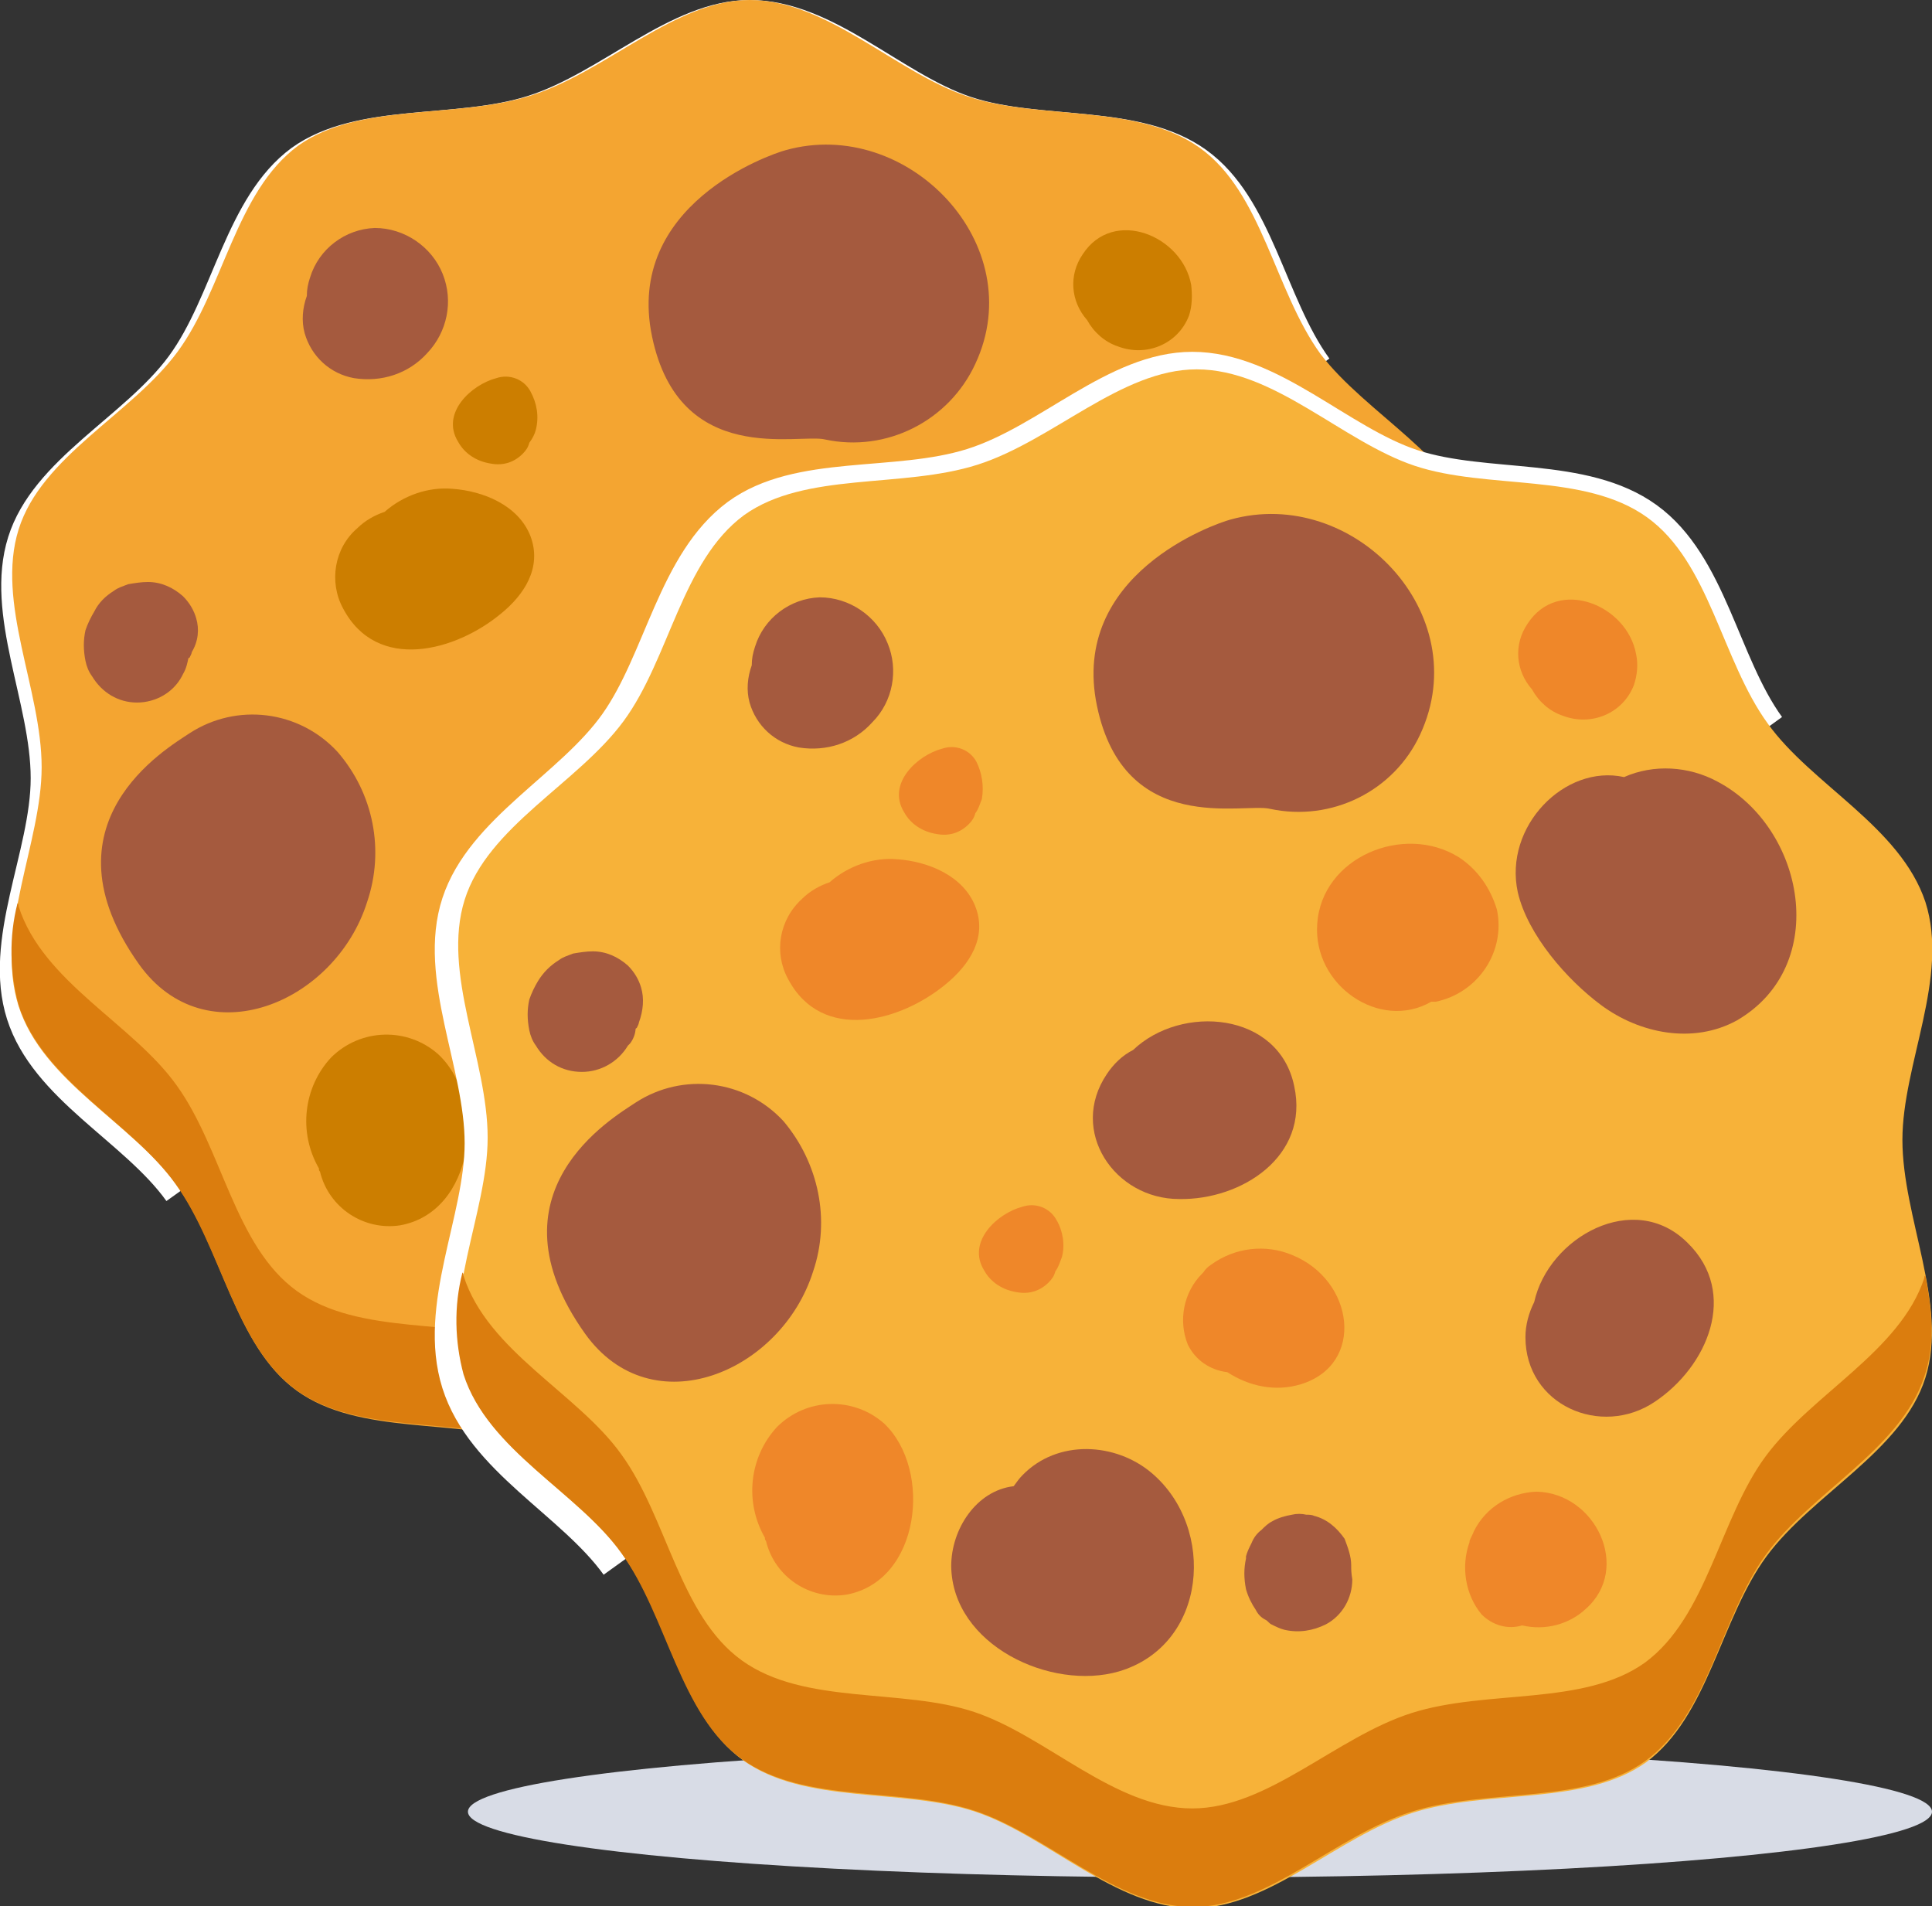<?xml version="1.0" encoding="utf-8"?>
<!-- Generator: Adobe Illustrator 21.0.0, SVG Export Plug-In . SVG Version: 6.00 Build 0)  -->
<svg version="1.1" id="Layer_1" xmlns="http://www.w3.org/2000/svg" xmlns:xlink="http://www.w3.org/1999/xlink" x="0px" y="0px"
	 viewBox="0 0 176.3 173.9" style="enable-background:new 0 0 176.3 173.9;" xml:space="preserve">
<rect x="0" y="0" width="176.3" height="173.9" fill="#333333" stroke="none"/>
<style type="text/css">
	.st0{fill:#D8DCE6;}
	.st1{fill:none;stroke:#FFFFFF;stroke-width:2;stroke-miterlimit:10;}
	.st2{fill:#F4A531;}
	.st3{fill:#DB7D0E;}
	.st4{fill:#A55A3E;}
	.st5{fill:#CC7E00;}
	.st6{fill:#F0B428;}
	.st7{fill:none;stroke:#FFFFFF;stroke-width:3;stroke-miterlimit:10;}
	.st8{fill:#F7B239;}
	.st9{fill:#EF8729;}
</style>
<title>Asset 1</title>
<ellipse class="st0" cx="109.5" cy="165.3" rx="66.8" ry="6"/>
<g id="Layer_2">
	<g id="OBJECTS">
		<path class="st1" d="M16,109c-4-5.6-12.2-9.4-14.4-16.3S3.8,77.9,3.8,71c0-7.1-4.2-15-2.1-21.7S12,38.8,16.2,33.1
			s5.3-14.6,11-18.8c5.6-4,14.4-2.4,21.3-4.6S61.6,1,68.4,1c7.2,0,13.3,6.6,19.9,8.8s15.5,0.6,21.2,4.7s6.8,13,11,18.8"/>
		<path class="st2" d="M135,48.6c2.2,6.9-2.1,14.8-2.1,21.7c0,7.1,4.2,15,2.1,21.7s-10.3,10.6-14.5,16.3s-5.3,14.6-11,18.8
			c-5.6,4-14.4,2.4-21.3,4.6s-13.1,8.7-20,8.7c-7.1,0-13.3-6.6-19.9-8.8s-15.5-0.6-21.2-4.7s-6.8-13-11-18.8
			c-4-5.6-12.2-9.4-14.4-16.3S3.8,76.9,3.8,70c0-7.1-4.2-15-2.1-21.7S12,37.8,16.2,32.1s5.3-14.6,11-18.8c5.6-4,14.4-2.4,21.3-4.6
			S61.6,0,68.4,0c7.1,0,13.3,6.6,19.9,8.8s15.5,0.6,21.2,4.7s6.8,13,11,18.8C124.7,37.8,132.8,41.7,135,48.6z"/>
		<path class="st3" d="M135,82.9c-2.2,6.7-10.3,10.6-14.5,16.3s-5.3,14.6-11,18.8c-5.6,4-14.4,2.4-21.3,4.6s-13.1,8.7-20,8.7
			c-7.1,0-13.3-6.6-19.9-8.8s-15.5-0.6-21.2-4.7s-6.8-13-11-18.8c-4-5.6-12.2-9.4-14.4-16.3c0-0.1,0-0.2-0.1-0.3
			c-0.8,3.1-0.7,6.3,0.1,9.3C3.9,98.6,12,102.4,16,108c4.2,5.8,5.4,14.7,11,18.8s14.5,2.5,21.2,4.7s12.8,8.7,19.9,8.8
			c6.9,0,13.1-6.5,20-8.7s15.7-0.6,21.3-4.6c5.8-4.2,6.9-13.1,11-18.8s12.3-9.6,14.6-16.3c1-2.9,0.7-6,0.1-9.2
			C135,82.7,135,82.8,135,82.9z"/>
		<path class="st4" d="M71.7,13.7c-1.5,0.4-14.7,5-12.2,17s13.4,8.8,15.8,9.4c5.6,1.2,11.3-1.7,13.7-6.9
			C94.1,22.3,82.8,10.6,71.7,13.7z"/>
		<path class="st4" d="M116.1,37.6c-2.6-1.4-5.8-1.6-8.5-0.4c-5.4-1.2-11,4.5-9.7,10.5c0.9,3.9,4.5,8,7.6,10.3
			c3.5,2.6,8.4,3.6,12.3,1.4C126.4,54.4,124.1,41.8,116.1,37.6z"/>
		<path class="st4" d="M113.4,79.7c-4.9-4.9-12.7-0.5-14,5.4c-0.5,1-0.8,2.1-0.8,3.2c0,6.2,6.9,9.2,11.8,5.9
			C115.2,91,118,84.2,113.4,79.7z"/>
		<path class="st4" d="M64.5,100.7c-3.3-2.8-8.6-3.1-11.8,0.2c-0.3,0.3-0.5,0.6-0.8,1c-3.5,0.4-5.7,3.9-5.7,7.3
			c0.1,7.2,9.1,11.4,15.3,9.6C69.5,116.4,70.4,105.7,64.5,100.7z"/>
		<path class="st4" d="M82.6,109.1c0-0.8-0.3-1.6-0.6-2.4c-0.7-1-1.6-1.8-2.8-2.2c-0.2-0.1-0.5-0.1-0.7-0.1c-0.4-0.1-0.9-0.1-1.3,0
			c-0.6,0.1-1.3,0.3-1.8,0.6c-0.4,0.2-0.7,0.5-1,0.8c-0.4,0.3-0.7,0.7-0.9,1.2c-0.2,0.4-0.4,0.8-0.5,1.2v0.2c-0.2,0.9-0.2,1.8,0,2.8
			c0.2,0.7,0.5,1.3,0.9,1.8c0.2,0.4,0.5,0.7,0.9,0.9c0.2,0.1,0.3,0.3,0.5,0.4c0.4,0.2,0.8,0.4,1.2,0.5c1.3,0.3,2.6,0.1,3.8-0.5
			c1.5-0.8,2.4-2.4,2.3-4.1l0,0C82.7,109.8,82.7,109.4,82.6,109.1z"/>
		<path class="st4" d="M30.8,68.6c-3.5-3.8-9.2-4.5-13.5-1.7c-2.1,1.4-13.8,8.2-4.6,21.1c6.1,8.5,17.9,3.5,20.8-5.7
			C35.1,77.6,34.1,72.4,30.8,68.6z"/>
		<path class="st4" d="M17.9,56.4c-0.2-0.7-0.6-1.4-1.2-2c-0.9-0.8-2-1.3-3.2-1.3c-0.6,0-1.2,0.1-1.8,0.2c-0.5,0.2-0.9,0.3-1.3,0.6
			C9.6,54.4,9,55,8.6,55.8c-0.3,0.5-0.6,1.1-0.8,1.7c-0.2,0.9-0.2,1.8,0,2.8c0.1,0.5,0.3,1,0.6,1.4c0.9,1.5,2.4,2.4,4.1,2.4
			s3.3-0.9,4.1-2.4l0.1-0.2c0.3-0.5,0.4-1,0.5-1.5l0,0v0.2c0-0.1,0-0.2,0.1-0.2l0,0l0,0c0.1-0.2,0.2-0.4,0.2-0.5
			C18.1,58.5,18.2,57.4,17.9,56.4z"/>
		<path class="st4" d="M40.4,25c-1-2.5-3.5-4.2-6.2-4.2c-2.7,0.1-5.1,1.9-5.9,4.5C28.1,25.9,28,26.4,28,27c-0.4,1.1-0.5,2.3-0.2,3.4
			c0.6,2.1,2.3,3.7,4.5,4.1c2.5,0.4,5-0.4,6.7-2.3C40.8,30.3,41.4,27.5,40.4,25z"/>
		<path class="st5" d="M48.4,48.9c-1.1-2.8-4.3-4.1-7.1-4.3c-2.2-0.2-4.5,0.6-6.2,2.1c-0.9,0.3-1.8,0.8-2.5,1.5
			c-2.1,1.8-2.6,4.9-1.3,7.3c3.1,5.9,10.3,3.9,14.4,0.5C47.8,54.3,49.5,51.8,48.4,48.9z"/>
		<path class="st6" d="M92.4,44.5c-5-3.1-12.5,0-12.9,6.1c-0.4,5.5,5.7,9.8,10.3,7.1h0.4c3.9-0.8,6.4-4.6,5.6-8.4
			C95.4,47.3,94.2,45.6,92.4,44.5L92.4,44.5z"/>
		<path class="st5" d="M40,96.2c-2.8-2.5-7.1-2.4-9.8,0.3c-2.5,2.7-3,6.8-1.1,10.1l0,0c0,0.1,0,0.2,0.1,0.3c0.8,3.3,4,5.4,7.3,4.9
			C43.3,110.6,44.5,100.4,40,96.2z"/>
		<path class="st6" d="M99.6,102.4c-2.4,0.1-4.6,1.5-5.7,3.6c-0.1,0.3-0.3,0.6-0.4,0.9v0.1c-0.8,2.2-0.4,4.8,1.1,6.6
			c1,1,2.4,1.4,3.7,1c2.1,0.5,4.3-0.1,5.8-1.5C108.3,109.3,105,102.4,99.6,102.4z"/>
		<path class="st5" d="M48.4,35.7c-0.6-1.1-1.9-1.6-3.1-1.2c-2.3,0.6-5.1,3.2-3.5,5.8c0.6,1.1,1.7,1.8,3,2c1.1,0.2,2.1-0.1,2.9-0.9
			c0.3-0.3,0.5-0.6,0.6-1c0.3-0.4,0.5-0.8,0.6-1.2C49.2,38,49,36.8,48.4,35.7z"/>
		<path class="st5" d="M108.7,26c-0.8-4.5-7.1-7.1-9.9-2.8c-1.3,1.9-1.1,4.3,0.4,6c0.6,1.1,1.6,2,2.8,2.4c2.6,1,5.5-0.2,6.5-2.8
			C108.8,27.9,108.8,26.9,108.7,26z"/>
		<path class="st4" d="M77.5,65.3c-1.4-6.8-10.3-7.5-14.7-3.3c-1,0.6-1.8,1.3-2.4,2.2C57,69.5,61.1,75.8,67,75.8
			C72.7,75.8,78.8,71.8,77.5,65.3z"/>
		<path class="st6" d="M77.3,80.8c-2.4-1-5.2-0.7-7.4,0.9c-0.3,0.2-0.5,0.4-0.7,0.7l-0.1,0.1c-1.7,1.7-2.2,4.3-1.3,6.5
			c0.7,1.4,2,2.3,3.6,2.5c2,1.3,4.4,1.8,6.7,1.1C83.9,90.8,83,83.1,77.3,80.8z"/>
		<path class="st6" d="M55.8,77.6c-0.6-1.1-1.9-1.6-3.1-1.2c-2.3,0.6-5.1,3.2-3.5,5.8c0.6,1.1,1.7,1.8,3,2c1.1,0.2,2.1-0.1,2.9-0.9
			c0.3-0.3,0.5-0.6,0.6-1c0.3-0.4,0.5-0.8,0.6-1.3C56.5,79.8,56.4,78.6,55.8,77.6z"/>
		<path class="st7" d="M56.3,142.8c-4.1-5.7-12.3-9.6-14.5-16.6s2.1-14.9,2.1-21.9c0-7.2-4.3-15.2-2.1-21.9S52.1,71.8,56.2,66
			s5.3-14.7,11.1-19c5.6-4.1,14.4-2.4,21.4-4.6s13.1-8.8,20.1-8.8c7.2,0,13.4,6.7,20.1,8.9c6.7,2.2,15.6,0.6,21.4,4.8
			s6.9,13.2,11.1,19"/>
		<path class="st8" d="M175.7,82.3c2.2,6.9-2.1,14.8-2.1,21.7c0,7.1,4.2,15,2.1,21.7s-10.3,10.6-14.5,16.3s-5.3,14.6-11,18.8
			c-5.6,4-14.4,2.4-21.3,4.6s-13.1,8.7-20,8.7c-7.1,0-13.3-6.6-19.9-8.8s-15.5-0.6-21.2-4.7s-6.8-13-11-18.8
			c-4-5.6-12.2-9.4-14.4-16.3s2.1-14.8,2.1-21.7c0-7.1-4.2-15-2.1-21.7s10.3-10.6,14.5-16.3s5.3-14.6,11-18.8
			c5.6-4,14.4-2.4,21.3-4.6s13.1-8.7,20-8.7c7.1,0,13.3,6.6,19.9,8.8c6.6,2.2,15.5,0.6,21.2,4.7s6.8,13,11,18.8
			C165.3,71.6,173.4,75.4,175.7,82.3z"/>
		<path class="st3" d="M175.6,116.6c-2.2,6.7-10.3,10.6-14.5,16.3s-5.3,14.6-11,18.8c-5.6,4-14.4,2.4-21.3,4.6s-13.1,8.7-20,8.7
			c-7.1,0-13.3-6.6-19.9-8.8s-15.5-0.6-21.2-4.7s-6.8-13-11-18.8c-4-5.6-12.2-9.4-14.4-16.3c0-0.1,0-0.2-0.1-0.3
			c-0.8,3.1-0.7,6.3,0.1,9.3c2.2,6.9,10.4,10.7,14.4,16.3c4.2,5.8,5.3,14.7,11,18.8s14.5,2.5,21.2,4.7s12.8,8.7,19.9,8.8
			c6.9,0,13-6.5,20-8.7c7-2.2,15.7-0.6,21.3-4.6c5.8-4.2,6.9-13.1,11-18.8s12.3-9.6,14.5-16.3c1-2.9,0.7-6,0.1-9.2
			C175.6,116.4,175.6,116.5,175.6,116.6z"/>
		<path class="st4" d="M112.3,47.4c-1.5,0.4-14.7,5-12.2,17s13.4,8.8,15.8,9.4c5.6,1.2,11.3-1.6,13.7-6.8
			C134.7,56,123.5,44.3,112.3,47.4z"/>
		<path class="st4" d="M156.7,71.3c-2.6-1.4-5.8-1.6-8.5-0.4c-5.4-1.2-11,4.5-9.7,10.5c0.9,3.9,4.5,8,7.6,10.3
			c3.5,2.6,8.4,3.6,12.4,1.4C167.1,88.1,164.7,75.5,156.7,71.3z"/>
		<path class="st4" d="M154,113.4c-4.9-4.9-12.7-0.5-14,5.4c-0.5,1-0.8,2.1-0.8,3.2c0,6.2,6.9,9.2,11.8,5.9
			C155.8,124.7,158.7,118,154,113.4z"/>
		<path class="st4" d="M105.1,134.4c-3.3-2.8-8.6-3.1-11.8,0.2c-0.3,0.3-0.5,0.6-0.8,1c-3.4,0.4-5.7,3.9-5.7,7.3
			c0.1,7.2,9.1,11.4,15.3,9.6C110.2,150.1,111,139.4,105.1,134.4z"/>
		<path class="st4" d="M123.3,142.8c0-0.8-0.3-1.6-0.6-2.4c-0.7-1-1.6-1.8-2.8-2.1c-0.2-0.1-0.5-0.1-0.7-0.1c-0.4-0.1-0.9-0.1-1.3,0
			c-0.6,0.1-1.3,0.3-1.8,0.6c-0.4,0.2-0.7,0.5-1,0.8c-0.4,0.3-0.7,0.7-0.9,1.2c-0.2,0.4-0.4,0.8-0.5,1.2v0.2c-0.2,0.9-0.2,1.8,0,2.8
			c0.2,0.7,0.5,1.3,0.9,1.9c0.2,0.4,0.5,0.7,0.9,0.9c0.2,0.1,0.3,0.3,0.5,0.4c0.4,0.2,0.8,0.4,1.2,0.5c1.3,0.3,2.6,0.1,3.8-0.5
			c1.5-0.8,2.4-2.4,2.4-4.1l0,0C123.3,143.5,123.3,143.2,123.3,142.8z"/>
		<path class="st4" d="M71.5,102.3c-3.5-3.8-9.2-4.5-13.5-1.7c-2.1,1.4-13.8,8.2-4.6,21.1c6.1,8.5,17.9,3.5,20.8-5.7
			C75.8,111.3,74.7,106.1,71.5,102.3z"/>
		<path class="st4" d="M58.5,90.1c-0.2-0.7-0.6-1.4-1.2-2c-0.9-0.8-2-1.3-3.2-1.3c-0.6,0-1.2,0.1-1.8,0.2c-0.5,0.2-0.9,0.3-1.3,0.6
			c-0.8,0.5-1.4,1.1-1.9,1.9c-0.3,0.5-0.6,1.1-0.8,1.7c-0.2,0.9-0.2,1.8,0,2.8c0.1,0.5,0.3,1,0.6,1.4c0.9,1.5,2.4,2.4,4.2,2.4
			c1.7,0,3.3-0.9,4.2-2.4l0.2-0.2c0.3-0.4,0.5-0.9,0.5-1.4l0,0V94c0-0.1,0-0.2,0.1-0.2l0,0l0,0c0.1-0.2,0.2-0.4,0.2-0.5
			C58.7,92.2,58.8,91.1,58.5,90.1z"/>
		<path class="st4" d="M81,58.7c-1-2.5-3.5-4.2-6.2-4.2c-2.7,0.1-5.1,1.9-5.9,4.5c-0.2,0.6-0.3,1.1-0.3,1.7
			c-0.4,1.1-0.5,2.3-0.2,3.4c0.6,2.1,2.3,3.7,4.5,4.1c2.5,0.4,5-0.4,6.7-2.3C81.5,64,82,61.1,81,58.7z"/>
		<path class="st9" d="M89,82.7c-1.1-2.8-4.3-4.1-7.1-4.3c-2.2-0.2-4.5,0.6-6.2,2.1c-0.9,0.3-1.8,0.8-2.5,1.5
			c-2.1,1.9-2.6,4.9-1.3,7.3c3.1,5.9,10.3,3.9,14.4,0.5C88.5,88,90.1,85.5,89,82.7z"/>
		<path class="st9" d="M133.1,78.2c-5-3.1-12.5,0-12.9,6.1c-0.4,5.6,5.7,9.8,10.4,7.1h0.4c3.9-0.8,6.4-4.6,5.6-8.4
			C136,81,134.8,79.3,133.1,78.2L133.1,78.2z"/>
		<path class="st9" d="M80.7,129.9c-2.8-2.5-7.1-2.4-9.8,0.3c-2.5,2.7-3,6.8-1.1,10.1l0,0c0,0.1,0,0.2,0.1,0.3
			c0.8,3.3,4,5.4,7.3,4.9C84,144.3,85.1,134.1,80.7,129.9z"/>
		<path class="st9" d="M140.2,136.1c-2.4,0.1-4.6,1.4-5.7,3.6c-0.1,0.3-0.3,0.6-0.4,0.9v0.1c-0.8,2.2-0.4,4.8,1.1,6.6
			c1,1,2.4,1.4,3.7,1c2.1,0.5,4.3-0.1,5.8-1.5C148.9,143.1,145.6,136.2,140.2,136.1z"/>
		<path class="st9" d="M89.1,69.5c-0.6-1.1-1.9-1.6-3.1-1.2c-2.3,0.6-5.1,3.2-3.5,5.8c0.6,1.1,1.7,1.8,3,2c1.1,0.2,2.1-0.1,2.9-0.9
			c0.3-0.3,0.5-0.6,0.6-1c0.3-0.4,0.4-0.8,0.6-1.3C89.8,71.7,89.6,70.5,89.1,69.5z"/>
		<path class="st9" d="M149.3,59.7c-0.8-4.5-7.1-7.1-9.9-2.8c-1.3,1.9-1.1,4.3,0.4,6c0.6,1.1,1.6,2,2.8,2.4c2.6,1,5.5-0.2,6.5-2.8
			C149.4,61.6,149.5,60.6,149.3,59.7z"/>
		<path class="st4" d="M118.1,99.1c-1.4-6.8-10.3-7.5-14.7-3.3c-1,0.5-1.8,1.3-2.4,2.2c-3.5,5.2,0.7,11.4,6.6,11.4
			C113.3,109.5,119.5,105.5,118.1,99.1z"/>
		<path class="st9" d="M117.9,114.5c-2.4-1-5.2-0.7-7.4,0.9c-0.3,0.2-0.5,0.4-0.7,0.7l-0.1,0.1c-1.7,1.7-2.2,4.3-1.3,6.5
			c0.7,1.4,2,2.3,3.6,2.5c2,1.3,4.4,1.8,6.7,1.1C124.6,124.5,123.6,116.8,117.9,114.5z"/>
		<path class="st9" d="M96.4,111.3c-0.6-1.1-1.9-1.6-3.1-1.2c-2.3,0.6-5.1,3.2-3.5,5.8c0.6,1.1,1.7,1.8,3,2c1.1,0.2,2.1-0.1,2.9-0.9
			c0.3-0.3,0.5-0.6,0.6-1c0.3-0.4,0.4-0.8,0.6-1.3C97.2,113.6,97,112.3,96.4,111.3z"/>
	</g>
</g>
</svg>
